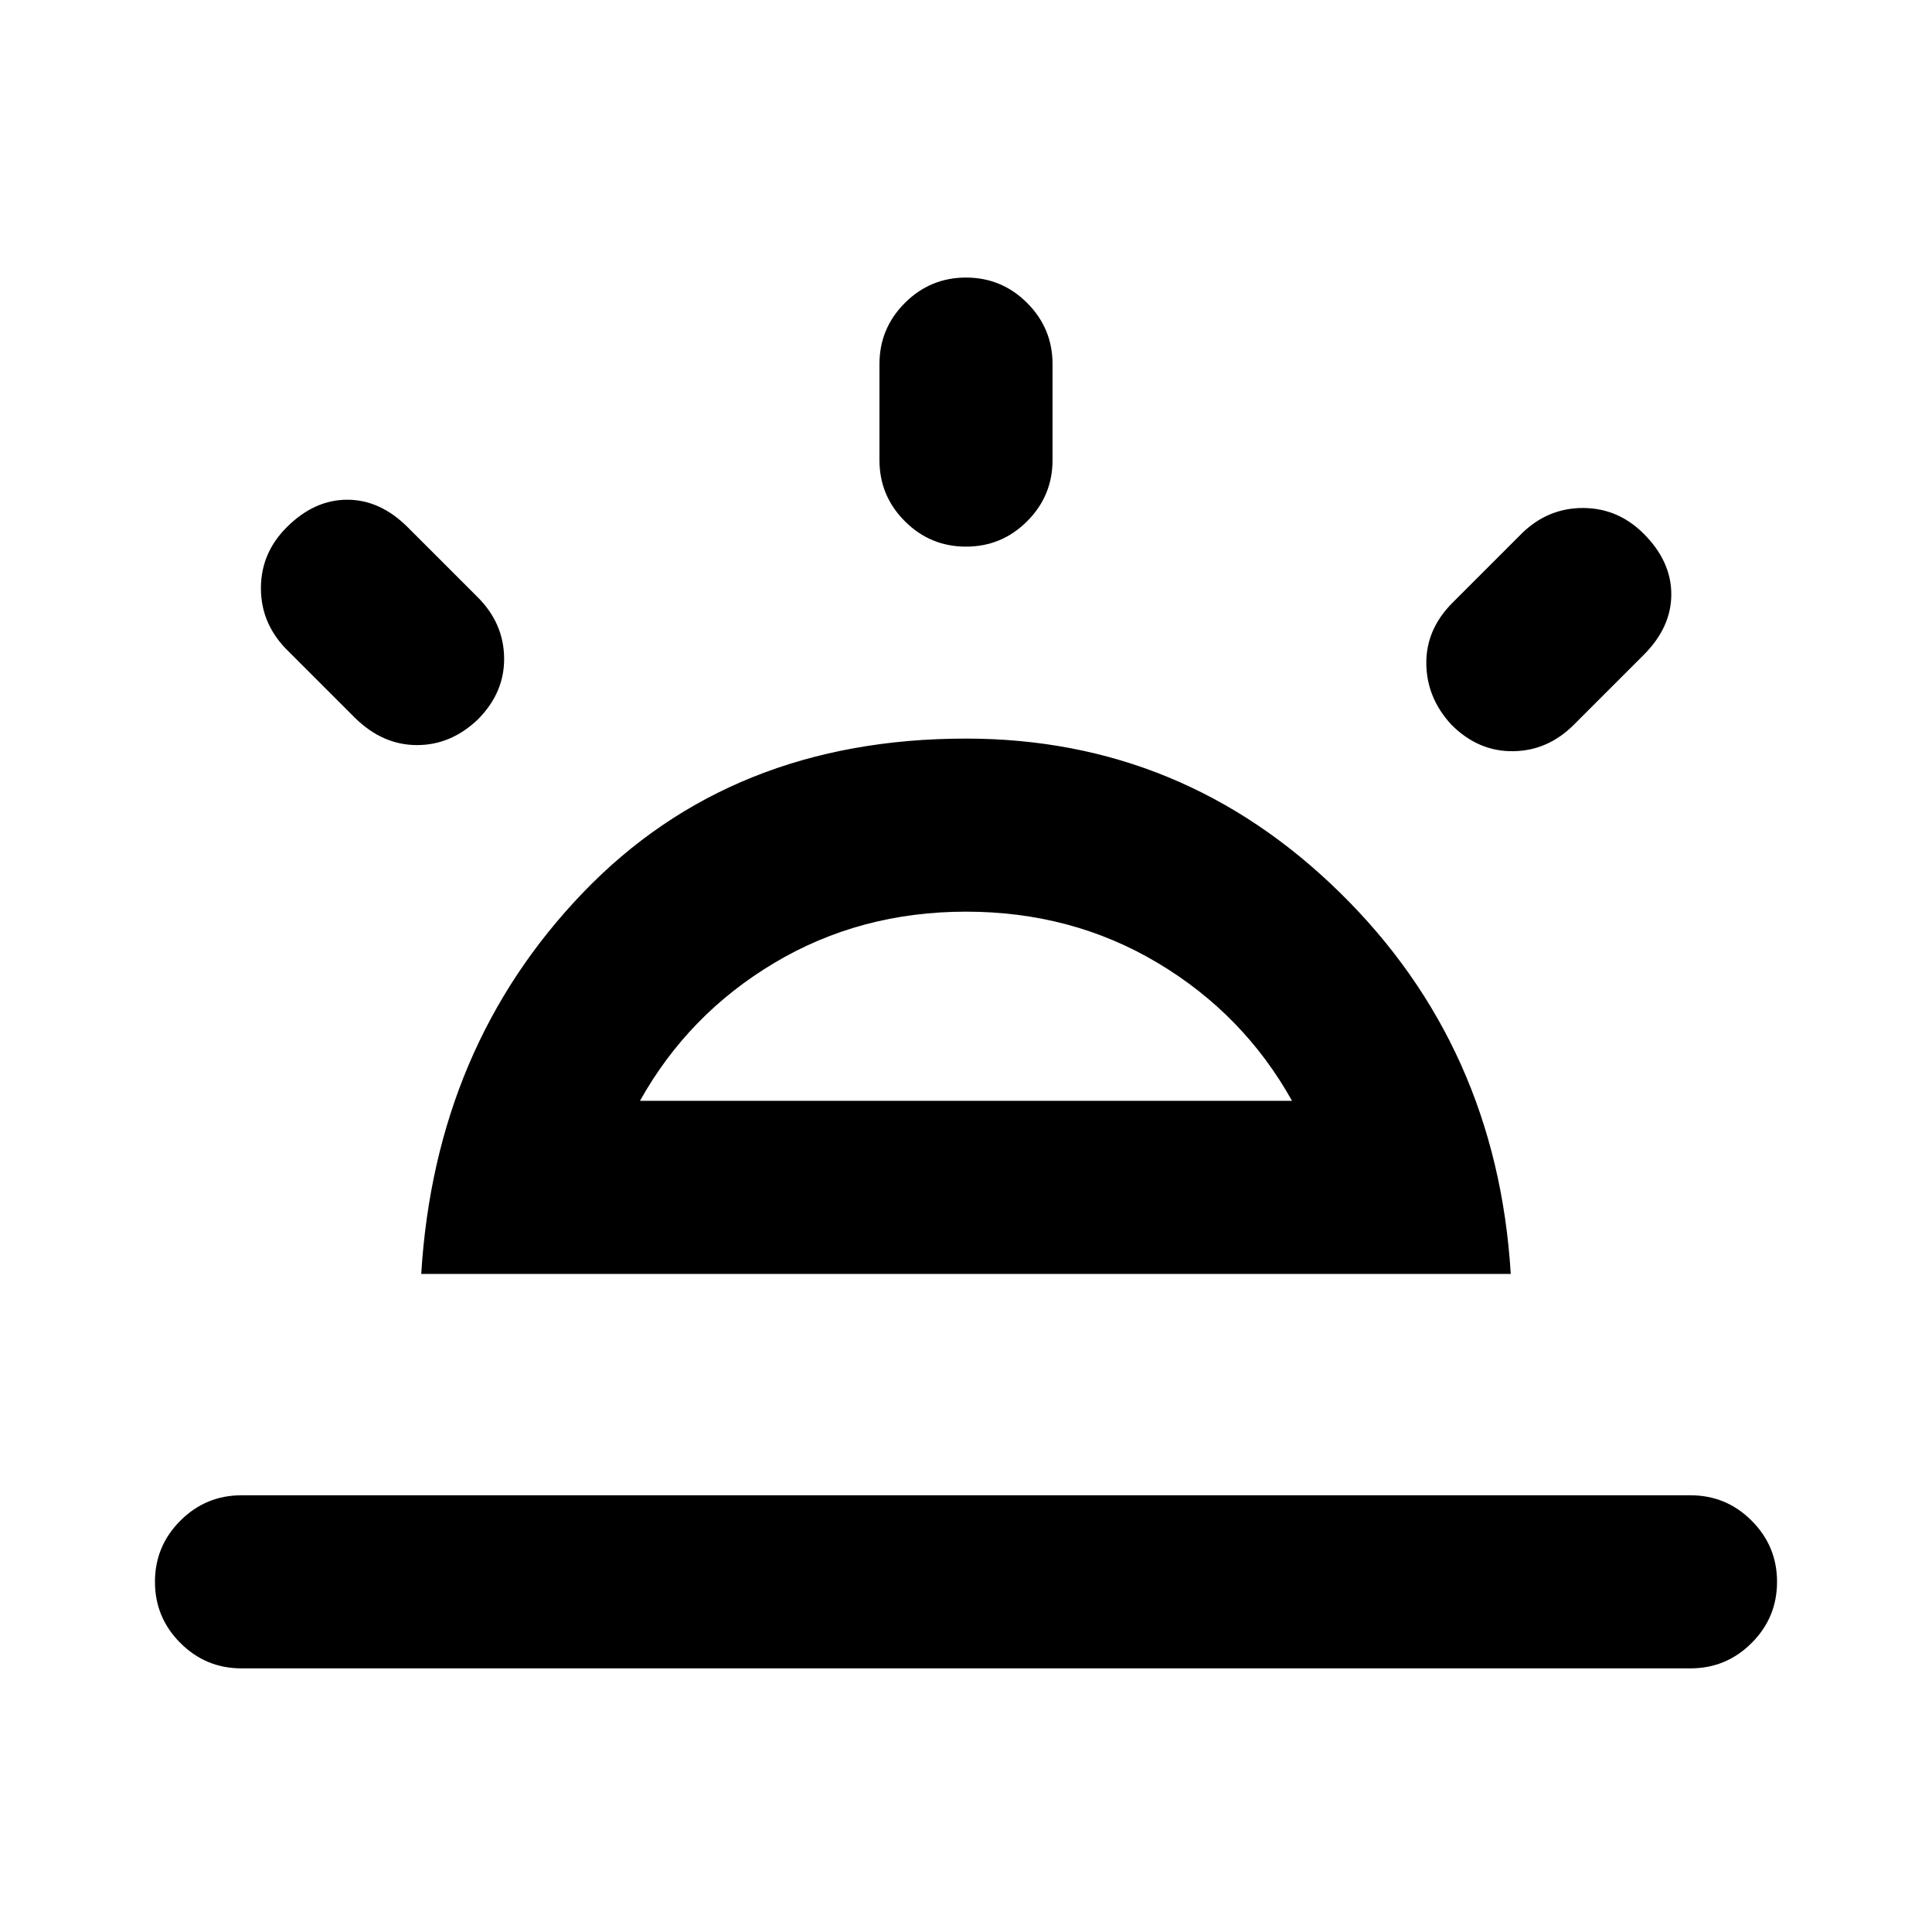<svg xmlns="http://www.w3.org/2000/svg" height="24" viewBox="0 -960 960 960" width="24"><path d="M816.77-694.77q13.69 13.69 13.69 30.08 0 16.38-13.69 30.07L782-599.85q-12.92 12.93-30.19 13.12-17.27.19-30.58-13.12-12.31-13.3-12.5-30.38-.19-17.08 13.12-30.38l34.77-34.77q12.92-12.31 30.19-12.2 17.27.12 29.96 12.81ZM120-131q-17.77 0-30.38-12.62Q77-156.23 77-174t12.62-30.38Q102.23-217 120-217h720q17.77 0 30.38 12.62Q883-191.77 883-174t-12.62 30.38Q857.77-131 840-131H120Zm360-691.08q17.77 0 30.38 12.62Q523-796.85 523-779.08v47.7q0 17.77-12.62 30.38-12.61 12.62-30.38 12.62T449.62-701Q437-713.61 437-731.38v-47.7q0-17.77 12.62-30.38 12.61-12.62 30.38-12.62ZM142.46-698q13.69-13.69 30.08-13.69 16.38 0 30.07 13.69l34.77 34.77q12.93 12.92 13.12 30.19.19 17.27-13.12 30.58-13.3 12.69-30.19 12.69-16.88 0-30.57-13.31l-34.77-34.77q-12.31-12.92-12.2-30.19.12-17.27 12.81-29.96ZM318-413h324q-24-43-66.69-68.5T480-507q-52.62 0-95.31 25.5Q342-456 318-413Zm-108.69 86q6.92-113 80.42-189.5T480-593q107.77 0 185.77 76.5 78 76.5 84.92 189.5H209.31ZM480-413Z"/></svg>